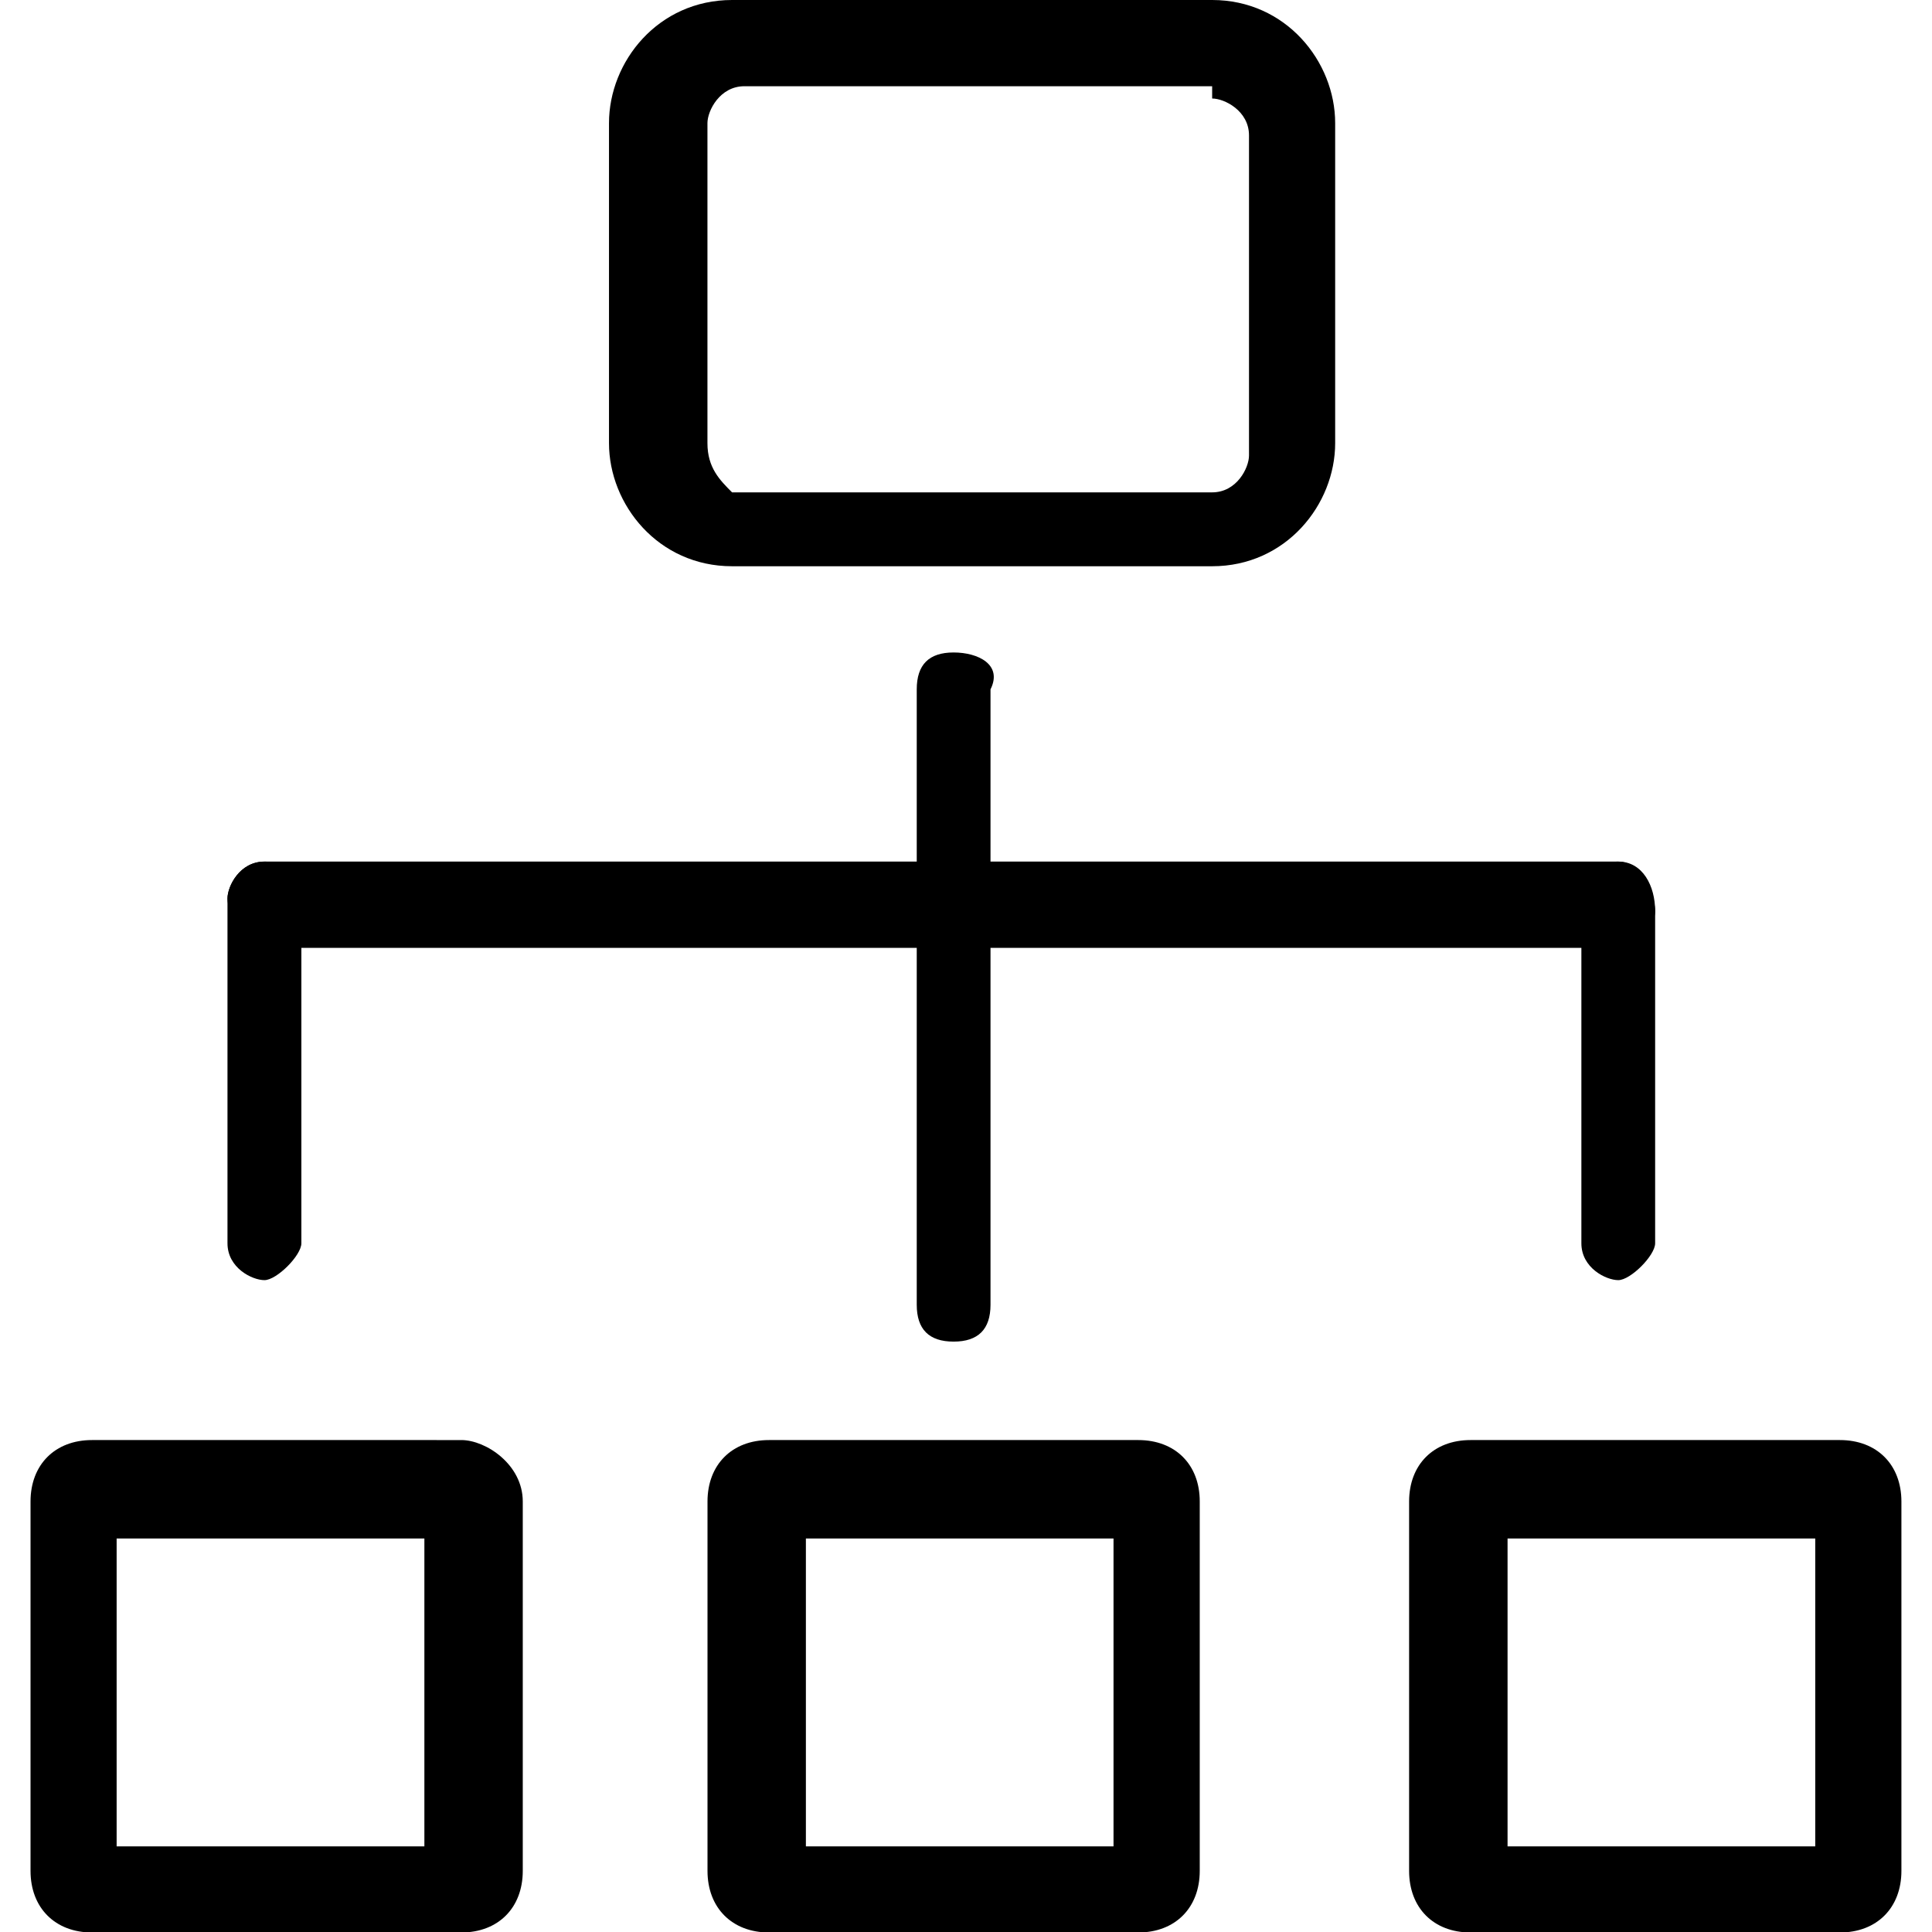 <?xml version="1.0" standalone="no"?><!DOCTYPE svg PUBLIC "-//W3C//DTD SVG 1.1//EN" "http://www.w3.org/Graphics/SVG/1.1/DTD/svg11.dtd"><svg t="1573183541910" class="icon" viewBox="0 0 1024 1024" version="1.1" xmlns="http://www.w3.org/2000/svg" p-id="3385" xmlns:xlink="http://www.w3.org/1999/xlink" width="200" height="200"><defs><style type="text/css"></style></defs><path d="M642.465 52.212c6.511 0 19.532 6.511 19.532 19.563v169.624c0 6.542-6.479 19.563-19.532 19.563h-254.452c-6.511-6.511-13.053-13.053-13.053-26.074V65.265c0-6.574 6.542-19.563 19.595-19.563h247.91v6.511z m0-52.212h-254.452c-39.159 0-65.233 32.584-65.233 65.265v169.592c0 32.584 26.074 65.265 65.233 65.265h254.452c39.127 0 65.201-32.68 65.201-65.265V65.265c0-32.648-26.106-65.265-65.201-65.265M224.931 815.441v163.177H61.818v-163.177h163.114z m19.595-52.18H48.765c-19.563 0-32.584 12.989-32.584 32.584v195.762c0 19.595 13.053 32.648 32.584 32.648h195.73c19.563 0 32.584-13.053 32.584-32.648V795.845c0.032-19.595-19.563-32.584-32.553-32.584m345.663 52.18v163.177h-163.05v-163.177h163.05z m13.117-52.18h-195.73c-19.563 0-32.584 12.989-32.584 32.584v195.762c0 19.595 13.053 32.648 32.584 32.648h195.73c19.563 0 32.584-13.053 32.584-32.648V795.845c0.032-19.595-12.989-32.584-32.584-32.584m358.812 52.18v163.177h-163.082v-163.177h163.082z m13.085-52.18h-195.794c-19.563 0-32.553 12.989-32.553 32.584v195.762c0 19.595 12.957 32.648 32.553 32.648h195.794c19.532 0 32.584-13.053 32.584-32.648V795.845c0-19.595-13.053-32.584-32.584-32.584m-469.777-417.438c-13.053 0-19.532 6.447-19.532 19.563v326.163c0 12.989 6.479 19.532 19.532 19.532s19.563-6.542 19.563-19.532v-326.163c6.542-13.117-6.511-19.563-19.563-19.563" p-id="3386" ></path><path d="M857.727 456.661H140.167c-13.085 0-19.595 13.021-19.595 19.563 0 6.606 6.511 26.17 19.595 26.17h717.56c13.021 0 19.532-13.053 19.532-19.563 0-6.606-6.511-26.17-19.532-26.17z" p-id="3387" ></path><path d="M140.167 456.661c-13.085 0-19.595 13.021-19.595 19.563v182.741c0 13.053 13.053 19.532 19.595 19.532 6.479 0 19.563-13.053 19.563-19.532v-176.135c-0.032-13.149-6.574-26.17-19.563-26.17zM857.727 456.661c-13.053 0-19.563 13.021-19.563 19.563v182.741c0 13.053 13.053 19.532 19.563 19.532s19.532-13.053 19.532-19.532v-176.135c0-13.149-6.511-26.17-19.532-26.17z" p-id="3388" ></path></svg>
